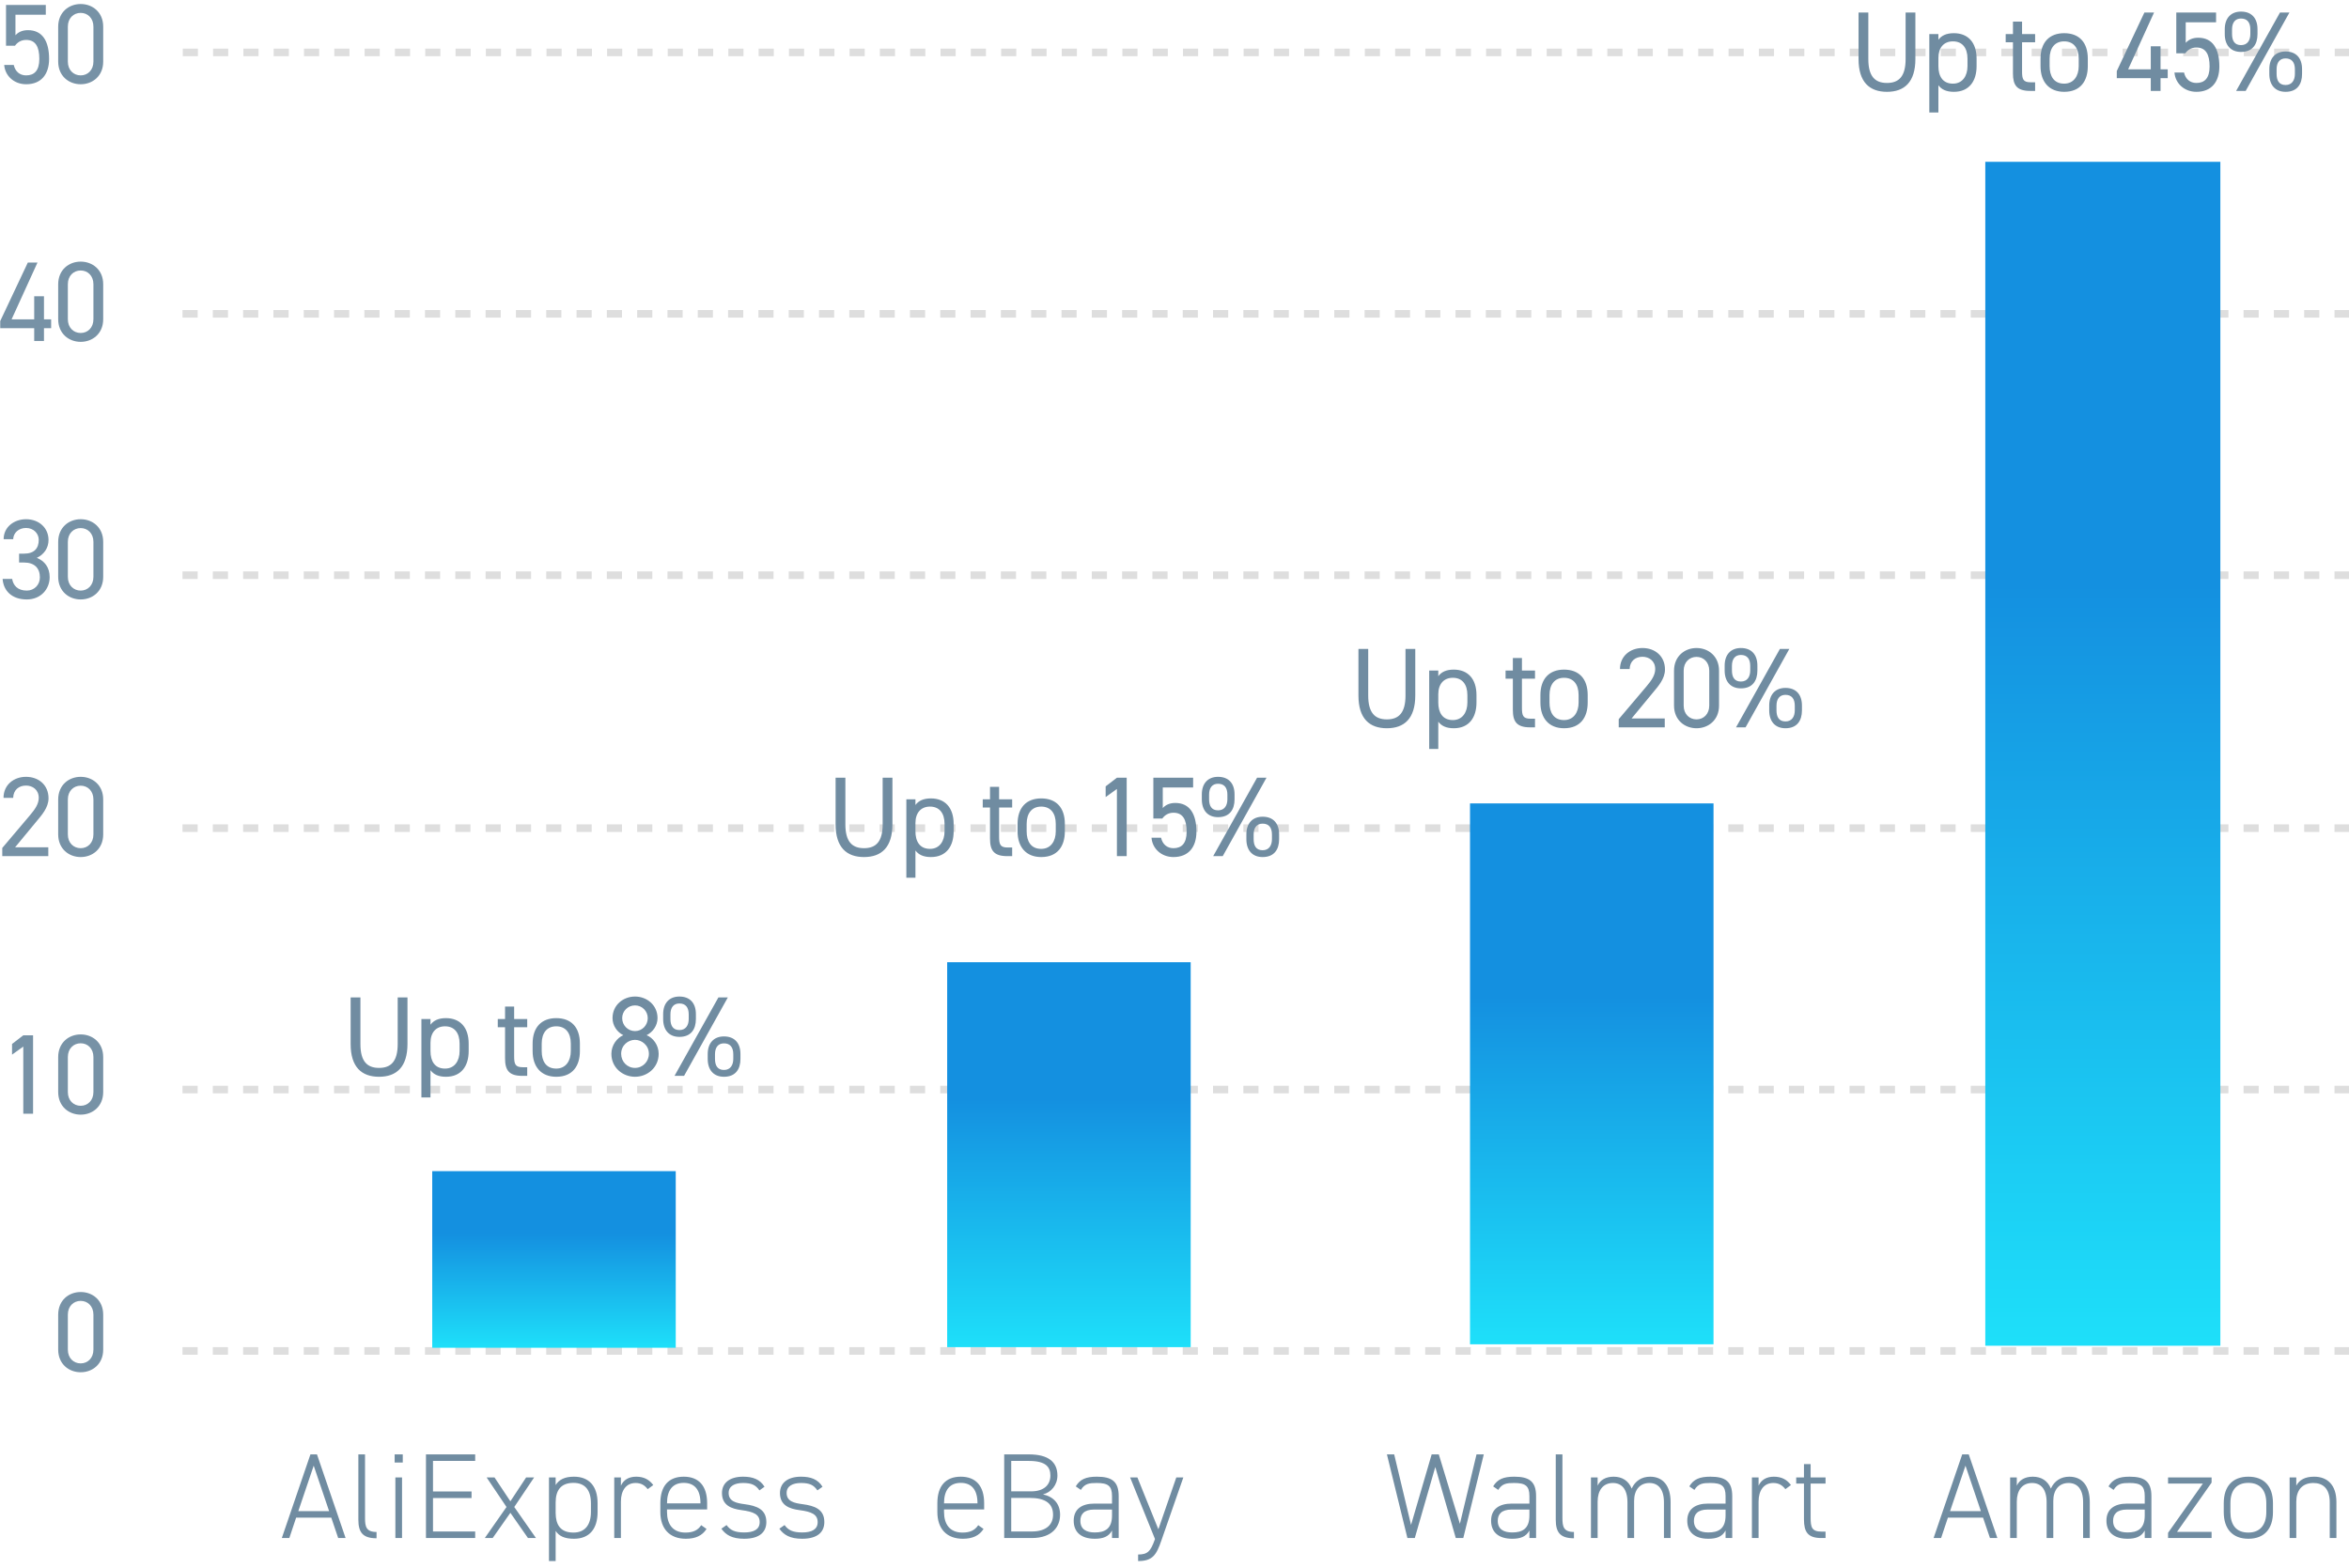 <?xml version="1.0" encoding="UTF-8"?>
<svg width="310px" height="207px" viewBox="0 0 310 207" version="1.1" xmlns="http://www.w3.org/2000/svg" xmlns:xlink="http://www.w3.org/1999/xlink">
    <!-- Generator: Sketch 48.2 (47327) - http://www.bohemiancoding.com/sketch -->
    <title>Group 40</title>
    <desc>Created with Sketch.</desc>
    <defs>
        <linearGradient x1="35.661%" y1="55.58%" x2="113.409%" y2="55.58%" id="linearGradient-1">
            <stop stop-color="#1490E0" offset="0%"></stop>
            <stop stop-color="#20F0FF" offset="100%"></stop>
        </linearGradient>
    </defs>
    <g id="Mobile" stroke="none" stroke-width="1" fill="none" fill-rule="evenodd" transform="translate(-33, -3459)">
        <g id="Group-41" transform="translate(0, 2545)">
            <g id="Group-40" transform="translate(32, 903)">
                <g id="Bar-Chart-2">
                    <g id="chart-#s-and-lines">
                        <path d="M4.449,16.27 C3.744,16.27 3.264,16.63 2.979,17.035 L1.794,17.035 L1.794,11.65 L7.044,11.65 L7.044,12.94 L3.039,12.94 L3.039,15.655 C3.369,15.28 3.894,14.98 4.689,14.98 C6.609,14.98 7.479,16.45 7.479,18.775 C7.479,20.815 6.429,22.12 4.449,22.12 C2.844,22.12 1.659,20.995 1.554,19.57 L2.814,19.57 C3.009,20.44 3.609,20.95 4.449,20.95 C5.514,20.95 6.189,20.335 6.189,18.775 C6.189,17.155 5.679,16.27 4.449,16.27 Z M14.619,14.515 L14.619,19.135 C14.619,21.04 13.209,22.12 11.649,22.12 C10.089,22.12 8.679,21.04 8.679,19.12 L8.679,14.53 C8.679,12.61 10.089,11.53 11.649,11.53 C13.209,11.53 14.619,12.61 14.619,14.515 Z M13.329,14.515 C13.329,13.405 12.579,12.7 11.649,12.7 C10.704,12.7 9.954,13.405 9.954,14.515 L9.954,19.135 C9.954,20.245 10.704,20.95 11.649,20.95 C12.579,20.95 13.329,20.245 13.329,19.135 L13.329,14.515 Z M4.674,45.65 L5.949,45.65 L2.529,53.15 L5.514,53.15 L5.514,50.105 L6.804,50.105 L6.804,53.15 L7.749,53.15 L7.749,54.32 L6.804,54.32 L6.804,56 L5.514,56 L5.514,54.32 L1.029,54.32 L1.029,53.375 L4.674,45.65 Z M14.619,48.515 L14.619,53.135 C14.619,55.04 13.209,56.12 11.649,56.12 C10.089,56.12 8.679,55.04 8.679,53.12 L8.679,48.53 C8.679,46.61 10.089,45.53 11.649,45.53 C13.209,45.53 14.619,46.61 14.619,48.515 Z M13.329,48.515 C13.329,47.405 12.579,46.7 11.649,46.7 C10.704,46.7 9.954,47.405 9.954,48.515 L9.954,53.135 C9.954,54.245 10.704,54.95 11.649,54.95 C12.579,54.95 13.329,54.245 13.329,53.135 L13.329,48.515 Z M3.519,85.245 L3.519,84.075 L4.164,84.075 C5.529,84.075 6.114,83.37 6.114,82.245 C6.114,81.435 5.454,80.685 4.434,80.685 C3.459,80.685 2.769,81.33 2.739,82.17 L1.479,82.17 C1.479,80.535 2.889,79.53 4.434,79.53 C6.159,79.53 7.404,80.685 7.404,82.275 C7.404,83.34 6.804,84.18 5.859,84.63 C6.864,85.035 7.554,85.86 7.554,87.18 C7.554,88.77 6.369,90.12 4.539,90.12 C2.559,90.12 1.449,88.965 1.344,87.405 L2.604,87.405 C2.739,88.245 3.309,88.95 4.539,88.95 C5.514,88.95 6.264,88.2 6.264,87.21 C6.264,85.98 5.544,85.245 4.164,85.245 L3.519,85.245 Z M14.619,82.515 L14.619,87.135 C14.619,89.04 13.209,90.12 11.649,90.12 C10.089,90.12 8.679,89.04 8.679,87.12 L8.679,82.53 C8.679,80.61 10.089,79.53 11.649,79.53 C13.209,79.53 14.619,80.61 14.619,82.515 Z M13.329,82.515 C13.329,81.405 12.579,80.7 11.649,80.7 C10.704,80.7 9.954,81.405 9.954,82.515 L9.954,87.135 C9.954,88.245 10.704,88.95 11.649,88.95 C12.579,88.95 13.329,88.245 13.329,87.135 L13.329,82.515 Z M7.374,122.83 L7.374,124 L1.299,124 L1.299,122.92 L4.944,118.615 C5.649,117.79 6.114,117.085 6.114,116.305 C6.114,115.225 5.289,114.685 4.434,114.685 C3.504,114.685 2.769,115.24 2.739,116.305 L1.464,116.305 C1.464,114.595 2.814,113.53 4.434,113.53 C6.084,113.53 7.404,114.595 7.404,116.365 C7.404,117.595 6.504,118.585 5.844,119.38 L2.994,122.83 L7.374,122.83 Z M14.619,116.515 L14.619,121.135 C14.619,123.04 13.209,124.12 11.649,124.12 C10.089,124.12 8.679,123.04 8.679,121.12 L8.679,116.53 C8.679,114.61 10.089,113.53 11.649,113.53 C13.209,113.53 14.619,114.61 14.619,116.515 Z M13.329,116.515 C13.329,115.405 12.579,114.7 11.649,114.7 C10.704,114.7 9.954,115.405 9.954,116.515 L9.954,121.135 C9.954,122.245 10.704,122.95 11.649,122.95 C12.579,122.95 13.329,122.245 13.329,121.135 L13.329,116.515 Z M5.364,147.65 L5.364,158 L4.074,158 L4.074,149.135 L2.589,150.2 L2.589,148.79 L4.074,147.65 L5.364,147.65 Z M14.619,150.515 L14.619,155.135 C14.619,157.04 13.209,158.12 11.649,158.12 C10.089,158.12 8.679,157.04 8.679,155.12 L8.679,150.53 C8.679,148.61 10.089,147.53 11.649,147.53 C13.209,147.53 14.619,148.61 14.619,150.515 Z M13.329,150.515 C13.329,149.405 12.579,148.7 11.649,148.7 C10.704,148.7 9.954,149.405 9.954,150.515 L9.954,155.135 C9.954,156.245 10.704,156.95 11.649,156.95 C12.579,156.95 13.329,156.245 13.329,155.135 L13.329,150.515 Z M14.619,184.515 L14.619,189.135 C14.619,191.04 13.209,192.12 11.649,192.12 C10.089,192.12 8.679,191.04 8.679,189.12 L8.679,184.53 C8.679,182.61 10.089,181.53 11.649,181.53 C13.209,181.53 14.619,182.61 14.619,184.515 Z M13.329,184.515 C13.329,183.405 12.579,182.7 11.649,182.7 C10.704,182.7 9.954,183.405 9.954,184.515 L9.954,189.135 C9.954,190.245 10.704,190.95 11.649,190.95 C12.579,190.95 13.329,190.245 13.329,189.135 L13.329,184.515 Z" id="50-40-30-20-10-0" fill="#7792A6"></path>
                        <path d="M25.586,86.919 L311.975,86.919" id="Line-Copy-4" stroke="#DEDEDE" stroke-linecap="square" stroke-dasharray="1,3"></path>
                        <path d="M25.619,17.919 L312.009,17.919" id="Line-Copy-2" stroke="#DEDEDE" stroke-linecap="square" stroke-dasharray="1,3"></path>
                        <path d="M25.586,154.806 L311.975,154.806" id="Line-Copy-5" stroke="#DEDEDE" stroke-linecap="square" stroke-dasharray="1,3"></path>
                        <path d="M25.586,120.306 L311.975,120.306" id="Line-Copy-6" stroke="#DEDEDE" stroke-linecap="square" stroke-dasharray="1,3"></path>
                        <path d="M25.586,52.419 L311.975,52.419" id="Line-Copy-3" stroke="#DEDEDE" stroke-linecap="square" stroke-dasharray="1,3"></path>
                        <path d="M25.586,189.306 L311.975,189.306" id="Line-Copy-7" stroke="#DEDEDE" stroke-linecap="square" stroke-dasharray="1,3"></path>
                    </g>
                    <path d="M39.184,214 L38.192,214 L41.968,202.96 L42.832,202.96 L46.608,214 L45.632,214 L44.72,211.312 L40.08,211.312 L39.184,214 Z M42.4,204.448 L40.368,210.448 L44.432,210.448 L42.4,204.448 Z M48.293,211.568 L48.293,202.96 L49.173,202.96 L49.173,211.344 C49.173,212.464 49.301,213.2 50.693,213.2 L50.693,214.032 C48.853,214.032 48.293,213.232 48.293,211.568 Z M53.178,214 L53.178,206 L54.058,206 L54.058,214 L53.178,214 Z M53.082,204.032 L53.082,202.96 L54.154,202.96 L54.154,204.032 L53.082,204.032 Z M57.215,202.96 L63.711,202.96 L63.711,203.824 L58.143,203.824 L58.143,207.856 L63.231,207.856 L63.231,208.72 L58.143,208.72 L58.143,213.136 L63.711,213.136 L63.711,214 L57.215,214 L57.215,202.96 Z M71.732,214 L70.676,214 L68.356,210.672 L66.02,214 L64.98,214 L67.844,209.904 L65.22,206 L66.26,206 L68.356,209.152 L70.436,206 L71.492,206 L68.868,209.904 L71.732,214 Z M79.865,209.408 L79.865,210.56 C79.865,212.752 78.825,214.096 76.745,214.096 C75.529,214.096 74.777,213.76 74.329,213.056 L74.329,217.04 L73.449,217.04 L73.449,206 L74.329,206 L74.329,207.008 C74.777,206.288 75.529,205.904 76.745,205.904 C78.729,205.904 79.865,207.136 79.865,209.408 Z M76.681,213.28 C78.217,213.28 78.985,212.24 78.985,210.56 L78.985,209.408 C78.985,207.664 78.201,206.72 76.681,206.72 C74.985,206.72 74.329,207.744 74.329,209.312 L74.329,210.704 C74.345,212.208 74.921,213.28 76.681,213.28 Z M84.878,206.736 C83.63,206.736 82.942,207.728 82.942,209.184 L82.942,214 L82.062,214 L82.062,206 L82.942,206 L82.942,207.088 C83.278,206.352 83.95,205.904 84.958,205.904 C85.998,205.904 86.686,206.304 87.214,207.008 L86.478,207.552 C86.062,207.008 85.582,206.736 84.878,206.736 Z M94.322,210.224 L89.026,210.224 L89.026,210.56 C89.026,212.144 89.762,213.28 91.458,213.28 C92.434,213.28 93.09,212.992 93.538,212.304 L94.242,212.8 C93.682,213.68 92.802,214.096 91.506,214.096 C89.378,214.096 88.146,212.784 88.146,210.56 L88.146,209.408 C88.146,207.136 89.234,205.904 91.234,205.904 C93.234,205.904 94.322,207.136 94.322,209.408 L94.322,210.224 Z M89.026,209.408 L89.026,209.424 L93.442,209.424 L93.442,209.408 C93.442,207.664 92.69,206.72 91.234,206.72 C89.778,206.72 89.026,207.68 89.026,209.408 Z M101.895,207.232 L101.223,207.712 C100.727,207.008 100.215,206.736 99.047,206.736 C97.975,206.736 97.159,207.136 97.159,208.048 C97.159,209.168 98.167,209.392 99.287,209.536 C100.839,209.744 102.135,210.192 102.135,211.888 C102.135,213.136 101.335,214.096 99.207,214.096 C97.623,214.096 96.791,213.6 96.199,212.768 L96.887,212.288 C97.367,212.96 97.975,213.264 99.223,213.264 C100.471,213.264 101.255,212.864 101.255,211.904 C101.255,210.88 100.455,210.528 98.871,210.32 C97.511,210.144 96.279,209.68 96.279,208.064 C96.279,206.768 97.255,205.904 99.063,205.904 C100.327,205.904 101.287,206.24 101.895,207.232 Z M109.548,207.232 L108.876,207.712 C108.38,207.008 107.868,206.736 106.7,206.736 C105.628,206.736 104.812,207.136 104.812,208.048 C104.812,209.168 105.82,209.392 106.94,209.536 C108.492,209.744 109.788,210.192 109.788,211.888 C109.788,213.136 108.988,214.096 106.86,214.096 C105.276,214.096 104.444,213.6 103.852,212.768 L104.54,212.288 C105.02,212.96 105.628,213.264 106.876,213.264 C108.124,213.264 108.908,212.864 108.908,211.904 C108.908,210.88 108.108,210.528 106.524,210.32 C105.164,210.144 103.932,209.68 103.932,208.064 C103.932,206.768 104.908,205.904 106.716,205.904 C107.98,205.904 108.94,206.24 109.548,207.232 Z M130.88,210.224 L125.584,210.224 L125.584,210.56 C125.584,212.144 126.32,213.28 128.016,213.28 C128.992,213.28 129.648,212.992 130.096,212.304 L130.8,212.8 C130.24,213.68 129.36,214.096 128.064,214.096 C125.936,214.096 124.704,212.784 124.704,210.56 L124.704,209.408 C124.704,207.136 125.792,205.904 127.792,205.904 C129.792,205.904 130.88,207.136 130.88,209.408 L130.88,210.224 Z M125.584,209.408 L125.584,209.424 L130,209.424 L130,209.408 C130,207.664 129.248,206.72 127.792,206.72 C126.336,206.72 125.584,207.68 125.584,209.408 Z M133.525,202.96 L136.789,202.96 C139.317,202.96 140.549,203.936 140.549,205.76 C140.549,206.992 139.717,207.984 138.645,208.24 C140.037,208.544 140.901,209.472 140.901,210.928 C140.901,212.432 139.925,214 137.173,214 L133.525,214 L133.525,202.96 Z M134.453,208.704 L134.453,213.136 L137.173,213.136 C139.077,213.136 139.973,212.224 139.973,210.928 C139.973,209.44 138.965,208.704 136.869,208.704 L134.453,208.704 Z M134.453,203.824 L134.453,207.84 L137.077,207.84 C138.869,207.84 139.621,206.896 139.621,205.76 C139.621,204.64 139.045,203.824 136.789,203.824 L134.453,203.824 Z M142.698,211.712 C142.698,210.176 143.77,209.456 145.418,209.456 L147.754,209.456 L147.754,208.464 C147.754,207.104 147.21,206.736 145.738,206.736 C144.778,206.736 144.154,206.8 143.642,207.648 L142.97,207.184 C143.53,206.24 144.33,205.904 145.754,205.904 C147.706,205.904 148.634,206.512 148.634,208.464 L148.634,214 L147.754,214 L147.754,213.008 C147.306,213.856 146.506,214.096 145.482,214.096 C143.706,214.096 142.698,213.248 142.698,211.712 Z M147.754,211.024 L147.754,210.24 L145.418,210.24 C144.042,210.24 143.578,210.88 143.578,211.728 C143.578,212.848 144.362,213.264 145.482,213.264 C146.778,213.264 147.754,212.816 147.754,211.024 Z M151.199,217.04 L151.199,216.176 C152.447,216.176 152.847,215.76 153.391,214.224 L153.423,214.128 L150.143,206 L151.103,206 L153.871,212.848 L156.239,206 L157.167,206 L154.271,214.32 C153.615,216.24 153.103,217.04 151.199,217.04 Z M184.033,202.96 L184.993,202.96 L187.217,212.272 L189.937,202.96 L190.881,202.96 L193.665,212.128 L195.857,202.96 L196.817,202.96 L194.113,214 L193.121,214 L190.417,204.624 L187.713,214 L186.737,214 L184.033,202.96 Z M197.782,211.712 C197.782,210.176 198.854,209.456 200.502,209.456 L202.838,209.456 L202.838,208.464 C202.838,207.104 202.294,206.736 200.822,206.736 C199.862,206.736 199.238,206.8 198.726,207.648 L198.054,207.184 C198.614,206.24 199.414,205.904 200.838,205.904 C202.79,205.904 203.718,206.512 203.718,208.464 L203.718,214 L202.838,214 L202.838,213.008 C202.39,213.856 201.59,214.096 200.566,214.096 C198.79,214.096 197.782,213.248 197.782,211.712 Z M202.838,211.024 L202.838,210.24 L200.502,210.24 C199.126,210.24 198.662,210.88 198.662,211.728 C198.662,212.848 199.446,213.264 200.566,213.264 C201.862,213.264 202.838,212.816 202.838,211.024 Z M206.315,211.568 L206.315,202.96 L207.195,202.96 L207.195,211.344 C207.195,212.464 207.323,213.2 208.715,213.2 L208.715,214.032 C206.875,214.032 206.315,213.232 206.315,211.568 Z M210.96,214 L210.96,206 L211.84,206 L211.84,207.088 C212.176,206.352 212.896,205.904 213.952,205.904 C215.088,205.904 215.92,206.448 216.336,207.472 C216.784,206.464 217.664,205.904 218.768,205.904 C220.448,205.904 221.472,207.088 221.472,209.264 L221.472,214 L220.592,214 L220.592,209.28 C220.592,207.536 219.824,206.736 218.672,206.736 C217.392,206.736 216.656,207.68 216.656,209.088 L216.656,214 L215.776,214 L215.776,209.28 C215.776,207.536 215.008,206.736 213.856,206.736 C212.544,206.736 211.84,207.728 211.84,209.2 L211.84,214 L210.96,214 Z M223.669,211.712 C223.669,210.176 224.741,209.456 226.389,209.456 L228.725,209.456 L228.725,208.464 C228.725,207.104 228.181,206.736 226.709,206.736 C225.749,206.736 225.125,206.8 224.613,207.648 L223.941,207.184 C224.501,206.24 225.301,205.904 226.725,205.904 C228.677,205.904 229.605,206.512 229.605,208.464 L229.605,214 L228.725,214 L228.725,213.008 C228.277,213.856 227.477,214.096 226.453,214.096 C224.677,214.096 223.669,213.248 223.669,211.712 Z M228.725,211.024 L228.725,210.24 L226.389,210.24 C225.013,210.24 224.549,210.88 224.549,211.728 C224.549,212.848 225.333,213.264 226.453,213.264 C227.749,213.264 228.725,212.816 228.725,211.024 Z M235.018,206.736 C233.77,206.736 233.082,207.728 233.082,209.184 L233.082,214 L232.202,214 L232.202,206 L233.082,206 L233.082,207.088 C233.418,206.352 234.09,205.904 235.098,205.904 C236.138,205.904 236.826,206.304 237.354,207.008 L236.618,207.552 C236.202,207.008 235.722,206.736 235.018,206.736 Z M238.047,206.816 L238.047,206 L239.071,206 L239.071,204.24 L239.951,204.24 L239.951,206 L241.919,206 L241.919,206.816 L239.951,206.816 L239.951,211.296 C239.951,212.576 240.095,213.152 241.391,213.152 L241.919,213.152 L241.919,214 L241.359,214 C239.583,214 239.071,213.2 239.071,211.536 L239.071,206.816 L238.047,206.816 Z M257.17,214 L256.178,214 L259.954,202.96 L260.818,202.96 L264.594,214 L263.618,214 L262.706,211.312 L258.066,211.312 L257.17,214 Z M260.386,204.448 L258.354,210.448 L262.418,210.448 L260.386,204.448 Z M266.279,214 L266.279,206 L267.159,206 L267.159,207.088 C267.495,206.352 268.215,205.904 269.271,205.904 C270.407,205.904 271.239,206.448 271.655,207.472 C272.103,206.464 272.983,205.904 274.087,205.904 C275.767,205.904 276.791,207.088 276.791,209.264 L276.791,214 L275.911,214 L275.911,209.28 C275.911,207.536 275.143,206.736 273.991,206.736 C272.711,206.736 271.975,207.68 271.975,209.088 L271.975,214 L271.095,214 L271.095,209.28 C271.095,207.536 270.327,206.736 269.175,206.736 C267.863,206.736 267.159,207.728 267.159,209.2 L267.159,214 L266.279,214 Z M278.988,211.712 C278.988,210.176 280.06,209.456 281.708,209.456 L284.044,209.456 L284.044,208.464 C284.044,207.104 283.5,206.736 282.028,206.736 C281.068,206.736 280.444,206.8 279.932,207.648 L279.26,207.184 C279.82,206.24 280.62,205.904 282.044,205.904 C283.996,205.904 284.924,206.512 284.924,208.464 L284.924,214 L284.044,214 L284.044,213.008 C283.596,213.856 282.796,214.096 281.772,214.096 C279.996,214.096 278.988,213.248 278.988,211.712 Z M284.044,211.024 L284.044,210.24 L281.708,210.24 C280.332,210.24 279.868,210.88 279.868,211.728 C279.868,212.848 280.652,213.264 281.772,213.264 C283.068,213.264 284.044,212.816 284.044,211.024 Z M287.121,213.312 L291.713,206.816 L287.121,206.816 L287.121,206 L292.865,206 L292.865,206.688 L288.305,213.184 L292.865,213.184 L292.865,214 L287.121,214 L287.121,213.312 Z M300.966,210.576 C300.966,212.752 299.862,214.096 297.718,214.096 C295.654,214.096 294.47,212.816 294.47,210.576 L294.47,209.408 C294.47,207.136 295.67,205.904 297.718,205.904 C299.766,205.904 300.966,207.136 300.966,209.408 L300.966,210.576 Z M300.086,210.576 L300.086,209.408 C300.086,207.664 299.238,206.72 297.718,206.72 C296.182,206.72 295.35,207.664 295.35,209.408 L295.35,210.576 C295.35,212.256 296.102,213.28 297.718,213.28 C299.27,213.28 300.086,212.256 300.086,210.576 Z M303.163,214 L303.163,206 L304.043,206 L304.043,207.088 C304.459,206.32 305.195,205.904 306.395,205.904 C308.171,205.904 309.339,207.008 309.339,209.264 L309.339,214 L308.459,214 L308.459,209.28 C308.459,207.456 307.547,206.736 306.299,206.736 C304.795,206.736 304.043,207.728 304.043,209.2 L304.043,214 L303.163,214 Z" id="AliExpress-eBay-Walm" fill="#708CA1"></path>
                    <g id="bars" transform="translate(58, 32)" fill="url(#linearGradient-1)">
                        <rect id="Rectangle-6" transform="translate(16.11, 145.231) rotate(-270) translate(-16.11, -145.231) " x="4.455" y="129.163" width="23.311" height="32.135"></rect>
                        <rect id="Rectangle-6" transform="translate(84.067, 131.402) rotate(-270) translate(-84.067, -131.402) " x="58.666" y="115.334" width="50.803" height="32.135"></rect>
                        <rect id="Rectangle-6" transform="translate(153.067, 120.734) rotate(-270) translate(-153.067, -120.734) " x="117.372" y="104.667" width="71.391" height="32.135"></rect>
                        <rect id="Rectangle-6" transform="translate(220.511, 78.488) rotate(-270) translate(-220.511, -78.488) " x="142.38" y="62.977" width="156.262" height="31.021"></rect>
                    </g>
                </g>
                <path d="M252.485,12.65 L253.775,12.65 L253.775,18.785 C253.775,21.845 252.32,23.12 250.025,23.12 C247.73,23.12 246.275,21.845 246.275,18.8 L246.275,12.65 L247.565,12.65 L247.565,18.8 C247.565,21.065 248.435,21.95 250.025,21.95 C251.615,21.95 252.485,21.065 252.485,18.8 L252.485,12.65 Z M256.812,16.25 C257.217,15.695 257.863,15.38 258.853,15.38 C260.712,15.38 261.853,16.595 261.853,18.74 L261.853,19.73 C261.853,21.68 260.892,23.12 258.853,23.12 C257.863,23.12 257.217,22.805 256.812,22.25 L256.812,25.85 L255.613,25.85 L255.613,15.5 L256.812,15.5 L256.812,16.25 Z M258.733,22.04 C260.007,22.04 260.652,21.005 260.652,19.73 L260.652,18.74 C260.652,17.315 259.962,16.46 258.733,16.46 C257.533,16.46 256.812,17.285 256.812,18.635 L256.812,19.73 C256.812,21.02 257.353,22.04 258.733,22.04 Z M265.692,16.58 L265.692,15.5 L266.652,15.5 L266.652,13.85 L267.853,13.85 L267.853,15.5 L269.577,15.5 L269.577,16.58 L267.853,16.58 L267.853,20.39 C267.853,21.425 267.973,21.86 268.978,21.86 L269.577,21.86 L269.577,23 L268.933,23 C267.163,23 266.652,22.25 266.652,20.69 L266.652,16.58 L265.692,16.58 Z M276.53,18.74 L276.53,19.73 C276.53,21.68 275.57,23.12 273.41,23.12 C271.415,23.12 270.29,21.8 270.29,19.73 L270.29,18.74 C270.29,16.61 271.445,15.38 273.41,15.38 C275.39,15.38 276.53,16.595 276.53,18.74 Z M273.41,22.04 C274.685,22.04 275.33,21.005 275.33,19.73 L275.33,18.74 C275.33,17.315 274.64,16.46 273.41,16.46 C272.18,16.46 271.49,17.33 271.49,18.74 L271.49,19.73 C271.49,21.02 272.03,22.04 273.41,22.04 Z M284,12.65 L285.275,12.65 L281.855,20.15 L284.84,20.15 L284.84,17.105 L286.13,17.105 L286.13,20.15 L287.075,20.15 L287.075,21.32 L286.13,21.32 L286.13,23 L284.84,23 L284.84,21.32 L280.355,21.32 L280.355,20.375 L284,12.65 Z M290.863,17.27 C290.158,17.27 289.678,17.63 289.392,18.035 L288.207,18.035 L288.207,12.65 L293.457,12.65 L293.457,13.94 L289.452,13.94 L289.452,16.655 C289.783,16.28 290.308,15.98 291.103,15.98 C293.022,15.98 293.892,17.45 293.892,19.775 C293.892,21.815 292.842,23.12 290.863,23.12 C289.257,23.12 288.072,21.995 287.967,20.57 L289.228,20.57 C289.423,21.44 290.022,21.95 290.863,21.95 C291.928,21.95 292.603,21.335 292.603,19.775 C292.603,18.155 292.092,17.27 290.863,17.27 Z M301.895,12.65 L303.14,12.65 L297.365,23 L296.105,23 L301.895,12.65 Z M304.805,20.12 L304.805,20.765 C304.805,22.115 304.16,23.12 302.63,23.12 C301.265,23.12 300.485,22.22 300.485,20.765 L300.485,20.12 C300.485,18.665 301.295,17.795 302.63,17.795 C304.01,17.795 304.805,18.65 304.805,20.12 Z M302.63,22.22 C303.485,22.22 303.86,21.575 303.86,20.75 L303.86,20.15 C303.86,19.22 303.44,18.71 302.63,18.71 C301.865,18.71 301.445,19.235 301.445,20.15 L301.445,20.75 C301.445,21.59 301.745,22.22 302.63,22.22 Z M298.925,14.855 L298.925,15.5 C298.925,16.85 298.28,17.855 296.75,17.855 C295.385,17.855 294.605,16.955 294.605,15.5 L294.605,14.855 C294.605,13.4 295.415,12.53 296.75,12.53 C298.13,12.53 298.925,13.385 298.925,14.855 Z M296.75,16.955 C297.605,16.955 297.98,16.31 297.98,15.485 L297.98,14.885 C297.98,13.955 297.56,13.445 296.75,13.445 C295.985,13.445 295.565,13.97 295.565,14.885 L295.565,15.485 C295.565,16.325 295.865,16.955 296.75,16.955 Z" id="Up-to-45%" fill="#708CA1"></path>
                <path d="M186.485,96.65 L187.775,96.65 L187.775,102.785 C187.775,105.845 186.32,107.12 184.025,107.12 C181.73,107.12 180.275,105.845 180.275,102.8 L180.275,96.65 L181.565,96.65 L181.565,102.8 C181.565,105.065 182.435,105.95 184.025,105.95 C185.615,105.95 186.485,105.065 186.485,102.8 L186.485,96.65 Z M190.812,100.25 C191.218,99.695 191.863,99.38 192.852,99.38 C194.713,99.38 195.852,100.595 195.852,102.74 L195.852,103.73 C195.852,105.68 194.893,107.12 192.852,107.12 C191.863,107.12 191.218,106.805 190.812,106.25 L190.812,109.85 L189.613,109.85 L189.613,99.5 L190.812,99.5 L190.812,100.25 Z M192.732,106.04 C194.007,106.04 194.653,105.005 194.653,103.73 L194.653,102.74 C194.653,101.315 193.963,100.46 192.732,100.46 C191.532,100.46 190.812,101.285 190.812,102.635 L190.812,103.73 C190.812,105.02 191.352,106.04 192.732,106.04 Z M199.692,100.58 L199.692,99.5 L200.653,99.5 L200.653,97.85 L201.852,97.85 L201.852,99.5 L203.577,99.5 L203.577,100.58 L201.852,100.58 L201.852,104.39 C201.852,105.425 201.972,105.86 202.977,105.86 L203.577,105.86 L203.577,107 L202.933,107 C201.162,107 200.653,106.25 200.653,104.69 L200.653,100.58 L199.692,100.58 Z M210.53,102.74 L210.53,103.73 C210.53,105.68 209.57,107.12 207.41,107.12 C205.415,107.12 204.29,105.8 204.29,103.73 L204.29,102.74 C204.29,100.61 205.445,99.38 207.41,99.38 C209.39,99.38 210.53,100.595 210.53,102.74 Z M207.41,106.04 C208.685,106.04 209.33,105.005 209.33,103.73 L209.33,102.74 C209.33,101.315 208.64,100.46 207.41,100.46 C206.18,100.46 205.49,101.33 205.49,102.74 L205.49,103.73 C205.49,105.02 206.03,106.04 207.41,106.04 Z M220.7,105.83 L220.7,107 L214.625,107 L214.625,105.92 L218.27,101.615 C218.975,100.79 219.44,100.085 219.44,99.305 C219.44,98.225 218.615,97.685 217.76,97.685 C216.83,97.685 216.095,98.24 216.065,99.305 L214.79,99.305 C214.79,97.595 216.14,96.53 217.76,96.53 C219.41,96.53 220.73,97.595 220.73,99.365 C220.73,100.595 219.83,101.585 219.17,102.38 L216.32,105.83 L220.7,105.83 Z M227.863,99.515 L227.863,104.135 C227.863,106.04 226.452,107.12 224.893,107.12 C223.333,107.12 221.923,106.04 221.923,104.12 L221.923,99.53 C221.923,97.61 223.333,96.53 224.893,96.53 C226.452,96.53 227.863,97.61 227.863,99.515 Z M226.572,99.515 C226.572,98.405 225.822,97.7 224.893,97.7 C223.947,97.7 223.197,98.405 223.197,99.515 L223.197,104.135 C223.197,105.245 223.947,105.95 224.893,105.95 C225.822,105.95 226.572,105.245 226.572,104.135 L226.572,99.515 Z M235.895,96.65 L237.14,96.65 L231.365,107 L230.105,107 L235.895,96.65 Z M238.805,104.12 L238.805,104.765 C238.805,106.115 238.16,107.12 236.63,107.12 C235.265,107.12 234.485,106.22 234.485,104.765 L234.485,104.12 C234.485,102.665 235.295,101.795 236.63,101.795 C238.01,101.795 238.805,102.65 238.805,104.12 Z M236.63,106.22 C237.485,106.22 237.86,105.575 237.86,104.75 L237.86,104.15 C237.86,103.22 237.44,102.71 236.63,102.71 C235.865,102.71 235.445,103.235 235.445,104.15 L235.445,104.75 C235.445,105.59 235.745,106.22 236.63,106.22 Z M232.925,98.855 L232.925,99.5 C232.925,100.85 232.28,101.855 230.75,101.855 C229.385,101.855 228.605,100.955 228.605,99.5 L228.605,98.855 C228.605,97.4 229.415,96.53 230.75,96.53 C232.13,96.53 232.925,97.385 232.925,98.855 Z M230.75,100.955 C231.605,100.955 231.98,100.31 231.98,99.485 L231.98,98.885 C231.98,97.955 231.56,97.445 230.75,97.445 C229.985,97.445 229.565,97.97 229.565,98.885 L229.565,99.485 C229.565,100.325 229.865,100.955 230.75,100.955 Z" id="Up-to-20%" fill="#708CA1"></path>
                <path d="M117.485,113.65 L118.775,113.65 L118.775,119.785 C118.775,122.845 117.32,124.12 115.025,124.12 C112.73,124.12 111.275,122.845 111.275,119.8 L111.275,113.65 L112.565,113.65 L112.565,119.8 C112.565,122.065 113.435,122.95 115.025,122.95 C116.615,122.95 117.485,122.065 117.485,119.8 L117.485,113.65 Z M121.812,117.25 C122.218,116.695 122.862,116.38 123.853,116.38 C125.713,116.38 126.853,117.595 126.853,119.74 L126.853,120.73 C126.853,122.68 125.892,124.12 123.853,124.12 C122.862,124.12 122.218,123.805 121.812,123.25 L121.812,126.85 L120.612,126.85 L120.612,116.5 L121.812,116.5 L121.812,117.25 Z M123.733,123.04 C125.007,123.04 125.653,122.005 125.653,120.73 L125.653,119.74 C125.653,118.315 124.963,117.46 123.733,117.46 C122.532,117.46 121.812,118.285 121.812,119.635 L121.812,120.73 C121.812,122.02 122.353,123.04 123.733,123.04 Z M130.692,117.58 L130.692,116.5 L131.653,116.5 L131.653,114.85 L132.852,114.85 L132.852,116.5 L134.577,116.5 L134.577,117.58 L132.852,117.58 L132.852,121.39 C132.852,122.425 132.972,122.86 133.977,122.86 L134.577,122.86 L134.577,124 L133.933,124 C132.162,124 131.653,123.25 131.653,121.69 L131.653,117.58 L130.692,117.58 Z M141.53,119.74 L141.53,120.73 C141.53,122.68 140.57,124.12 138.41,124.12 C136.415,124.12 135.29,122.8 135.29,120.73 L135.29,119.74 C135.29,117.61 136.445,116.38 138.41,116.38 C140.39,116.38 141.53,117.595 141.53,119.74 Z M138.41,123.04 C139.685,123.04 140.33,122.005 140.33,120.73 L140.33,119.74 C140.33,118.315 139.64,117.46 138.41,117.46 C137.18,117.46 136.49,118.33 136.49,119.74 L136.49,120.73 C136.49,122.02 137.03,123.04 138.41,123.04 Z M149.69,113.65 L149.69,124 L148.4,124 L148.4,115.135 L146.915,116.2 L146.915,114.79 L148.4,113.65 L149.69,113.65 Z M155.863,118.27 C155.157,118.27 154.678,118.63 154.393,119.035 L153.208,119.035 L153.208,113.65 L158.458,113.65 L158.458,114.94 L154.452,114.94 L154.452,117.655 C154.782,117.28 155.308,116.98 156.102,116.98 C158.023,116.98 158.893,118.45 158.893,120.775 C158.893,122.815 157.843,124.12 155.863,124.12 C154.257,124.12 153.072,122.995 152.968,121.57 L154.227,121.57 C154.423,122.44 155.023,122.95 155.863,122.95 C156.928,122.95 157.602,122.335 157.602,120.775 C157.602,119.155 157.093,118.27 155.863,118.27 Z M166.895,113.65 L168.14,113.65 L162.365,124 L161.105,124 L166.895,113.65 Z M169.805,121.12 L169.805,121.765 C169.805,123.115 169.16,124.12 167.63,124.12 C166.265,124.12 165.485,123.22 165.485,121.765 L165.485,121.12 C165.485,119.665 166.295,118.795 167.63,118.795 C169.01,118.795 169.805,119.65 169.805,121.12 Z M167.63,123.22 C168.485,123.22 168.86,122.575 168.86,121.75 L168.86,121.15 C168.86,120.22 168.44,119.71 167.63,119.71 C166.865,119.71 166.445,120.235 166.445,121.15 L166.445,121.75 C166.445,122.59 166.745,123.22 167.63,123.22 Z M163.925,115.855 L163.925,116.5 C163.925,117.85 163.28,118.855 161.75,118.855 C160.385,118.855 159.605,117.955 159.605,116.5 L159.605,115.855 C159.605,114.4 160.415,113.53 161.75,113.53 C163.13,113.53 163.925,114.385 163.925,115.855 Z M161.75,117.955 C162.605,117.955 162.98,117.31 162.98,116.485 L162.98,115.885 C162.98,114.955 162.56,114.445 161.75,114.445 C160.985,114.445 160.565,114.97 160.565,115.885 L160.565,116.485 C160.565,117.325 160.865,117.955 161.75,117.955 Z" id="Up-to-15%" fill="#708CA1"></path>
                <path d="M53.485,142.65 L54.775,142.65 L54.775,148.785 C54.775,151.845 53.32,153.12 51.025,153.12 C48.73,153.12 47.275,151.845 47.275,148.8 L47.275,142.65 L48.565,142.65 L48.565,148.8 C48.565,151.065 49.435,151.95 51.025,151.95 C52.615,151.95 53.485,151.065 53.485,148.8 L53.485,142.65 Z M57.812,146.25 C58.218,145.695 58.862,145.38 59.852,145.38 C61.712,145.38 62.852,146.595 62.852,148.74 L62.852,149.73 C62.852,151.68 61.892,153.12 59.852,153.12 C58.862,153.12 58.218,152.805 57.812,152.25 L57.812,155.85 L56.612,155.85 L56.612,145.5 L57.812,145.5 L57.812,146.25 Z M59.733,152.04 C61.008,152.04 61.653,151.005 61.653,149.73 L61.653,148.74 C61.653,147.315 60.962,146.46 59.733,146.46 C58.532,146.46 57.812,147.285 57.812,148.635 L57.812,149.73 C57.812,151.02 58.352,152.04 59.733,152.04 Z M66.692,146.58 L66.692,145.5 L67.653,145.5 L67.653,143.85 L68.853,143.85 L68.853,145.5 L70.578,145.5 L70.578,146.58 L68.853,146.58 L68.853,150.39 C68.853,151.425 68.972,151.86 69.978,151.86 L70.578,151.86 L70.578,153 L69.933,153 C68.162,153 67.653,152.25 67.653,150.69 L67.653,146.58 L66.692,146.58 Z M77.53,148.74 L77.53,149.73 C77.53,151.68 76.57,153.12 74.41,153.12 C72.415,153.12 71.29,151.8 71.29,149.73 L71.29,148.74 C71.29,146.61 72.445,145.38 74.41,145.38 C76.39,145.38 77.53,146.595 77.53,148.74 Z M74.41,152.04 C75.685,152.04 76.33,151.005 76.33,149.73 L76.33,148.74 C76.33,147.315 75.64,146.46 74.41,146.46 C73.18,146.46 72.49,147.33 72.49,148.74 L72.49,149.73 C72.49,151.02 73.03,152.04 74.41,152.04 Z M81.685,150.09 C81.685,148.92 82.45,147.975 83.26,147.63 C82.435,147.225 81.835,146.355 81.835,145.38 C81.835,143.655 83.245,142.53 84.805,142.53 C86.365,142.53 87.775,143.655 87.775,145.38 C87.775,146.355 87.16,147.225 86.335,147.63 C87.175,147.975 87.925,148.92 87.925,150.09 C87.925,151.92 86.425,153.12 84.805,153.12 C83.185,153.12 81.685,151.92 81.685,150.09 Z M82.975,150.09 C82.975,151.11 83.755,151.95 84.805,151.95 C85.825,151.95 86.635,151.11 86.635,150.09 C86.635,148.95 85.675,148.245 84.805,148.245 C83.905,148.245 82.975,148.95 82.975,150.09 Z M83.11,145.38 C83.11,146.325 83.86,147.09 84.805,147.09 C85.735,147.09 86.485,146.325 86.485,145.38 C86.485,144.45 85.735,143.7 84.805,143.7 C83.86,143.7 83.11,144.45 83.11,145.38 Z M95.808,142.65 L97.052,142.65 L91.278,153 L90.017,153 L95.808,142.65 Z M98.718,150.12 L98.718,150.765 C98.718,152.115 98.073,153.12 96.543,153.12 C95.177,153.12 94.397,152.22 94.397,150.765 L94.397,150.12 C94.397,148.665 95.207,147.795 96.543,147.795 C97.922,147.795 98.718,148.65 98.718,150.12 Z M96.543,152.22 C97.397,152.22 97.772,151.575 97.772,150.75 L97.772,150.15 C97.772,149.22 97.353,148.71 96.543,148.71 C95.778,148.71 95.358,149.235 95.358,150.15 L95.358,150.75 C95.358,151.59 95.657,152.22 96.543,152.22 Z M92.838,144.855 L92.838,145.5 C92.838,146.85 92.192,147.855 90.662,147.855 C89.297,147.855 88.517,146.955 88.517,145.5 L88.517,144.855 C88.517,143.4 89.328,142.53 90.662,142.53 C92.043,142.53 92.838,143.385 92.838,144.855 Z M90.662,146.955 C91.517,146.955 91.892,146.31 91.892,145.485 L91.892,144.885 C91.892,143.955 91.472,143.445 90.662,143.445 C89.897,143.445 89.478,143.97 89.478,144.885 L89.478,145.485 C89.478,146.325 89.778,146.955 90.662,146.955 Z" id="Up-to-8%" fill="#708CA1"></path>
            </g>
        </g>
    </g>
</svg>
